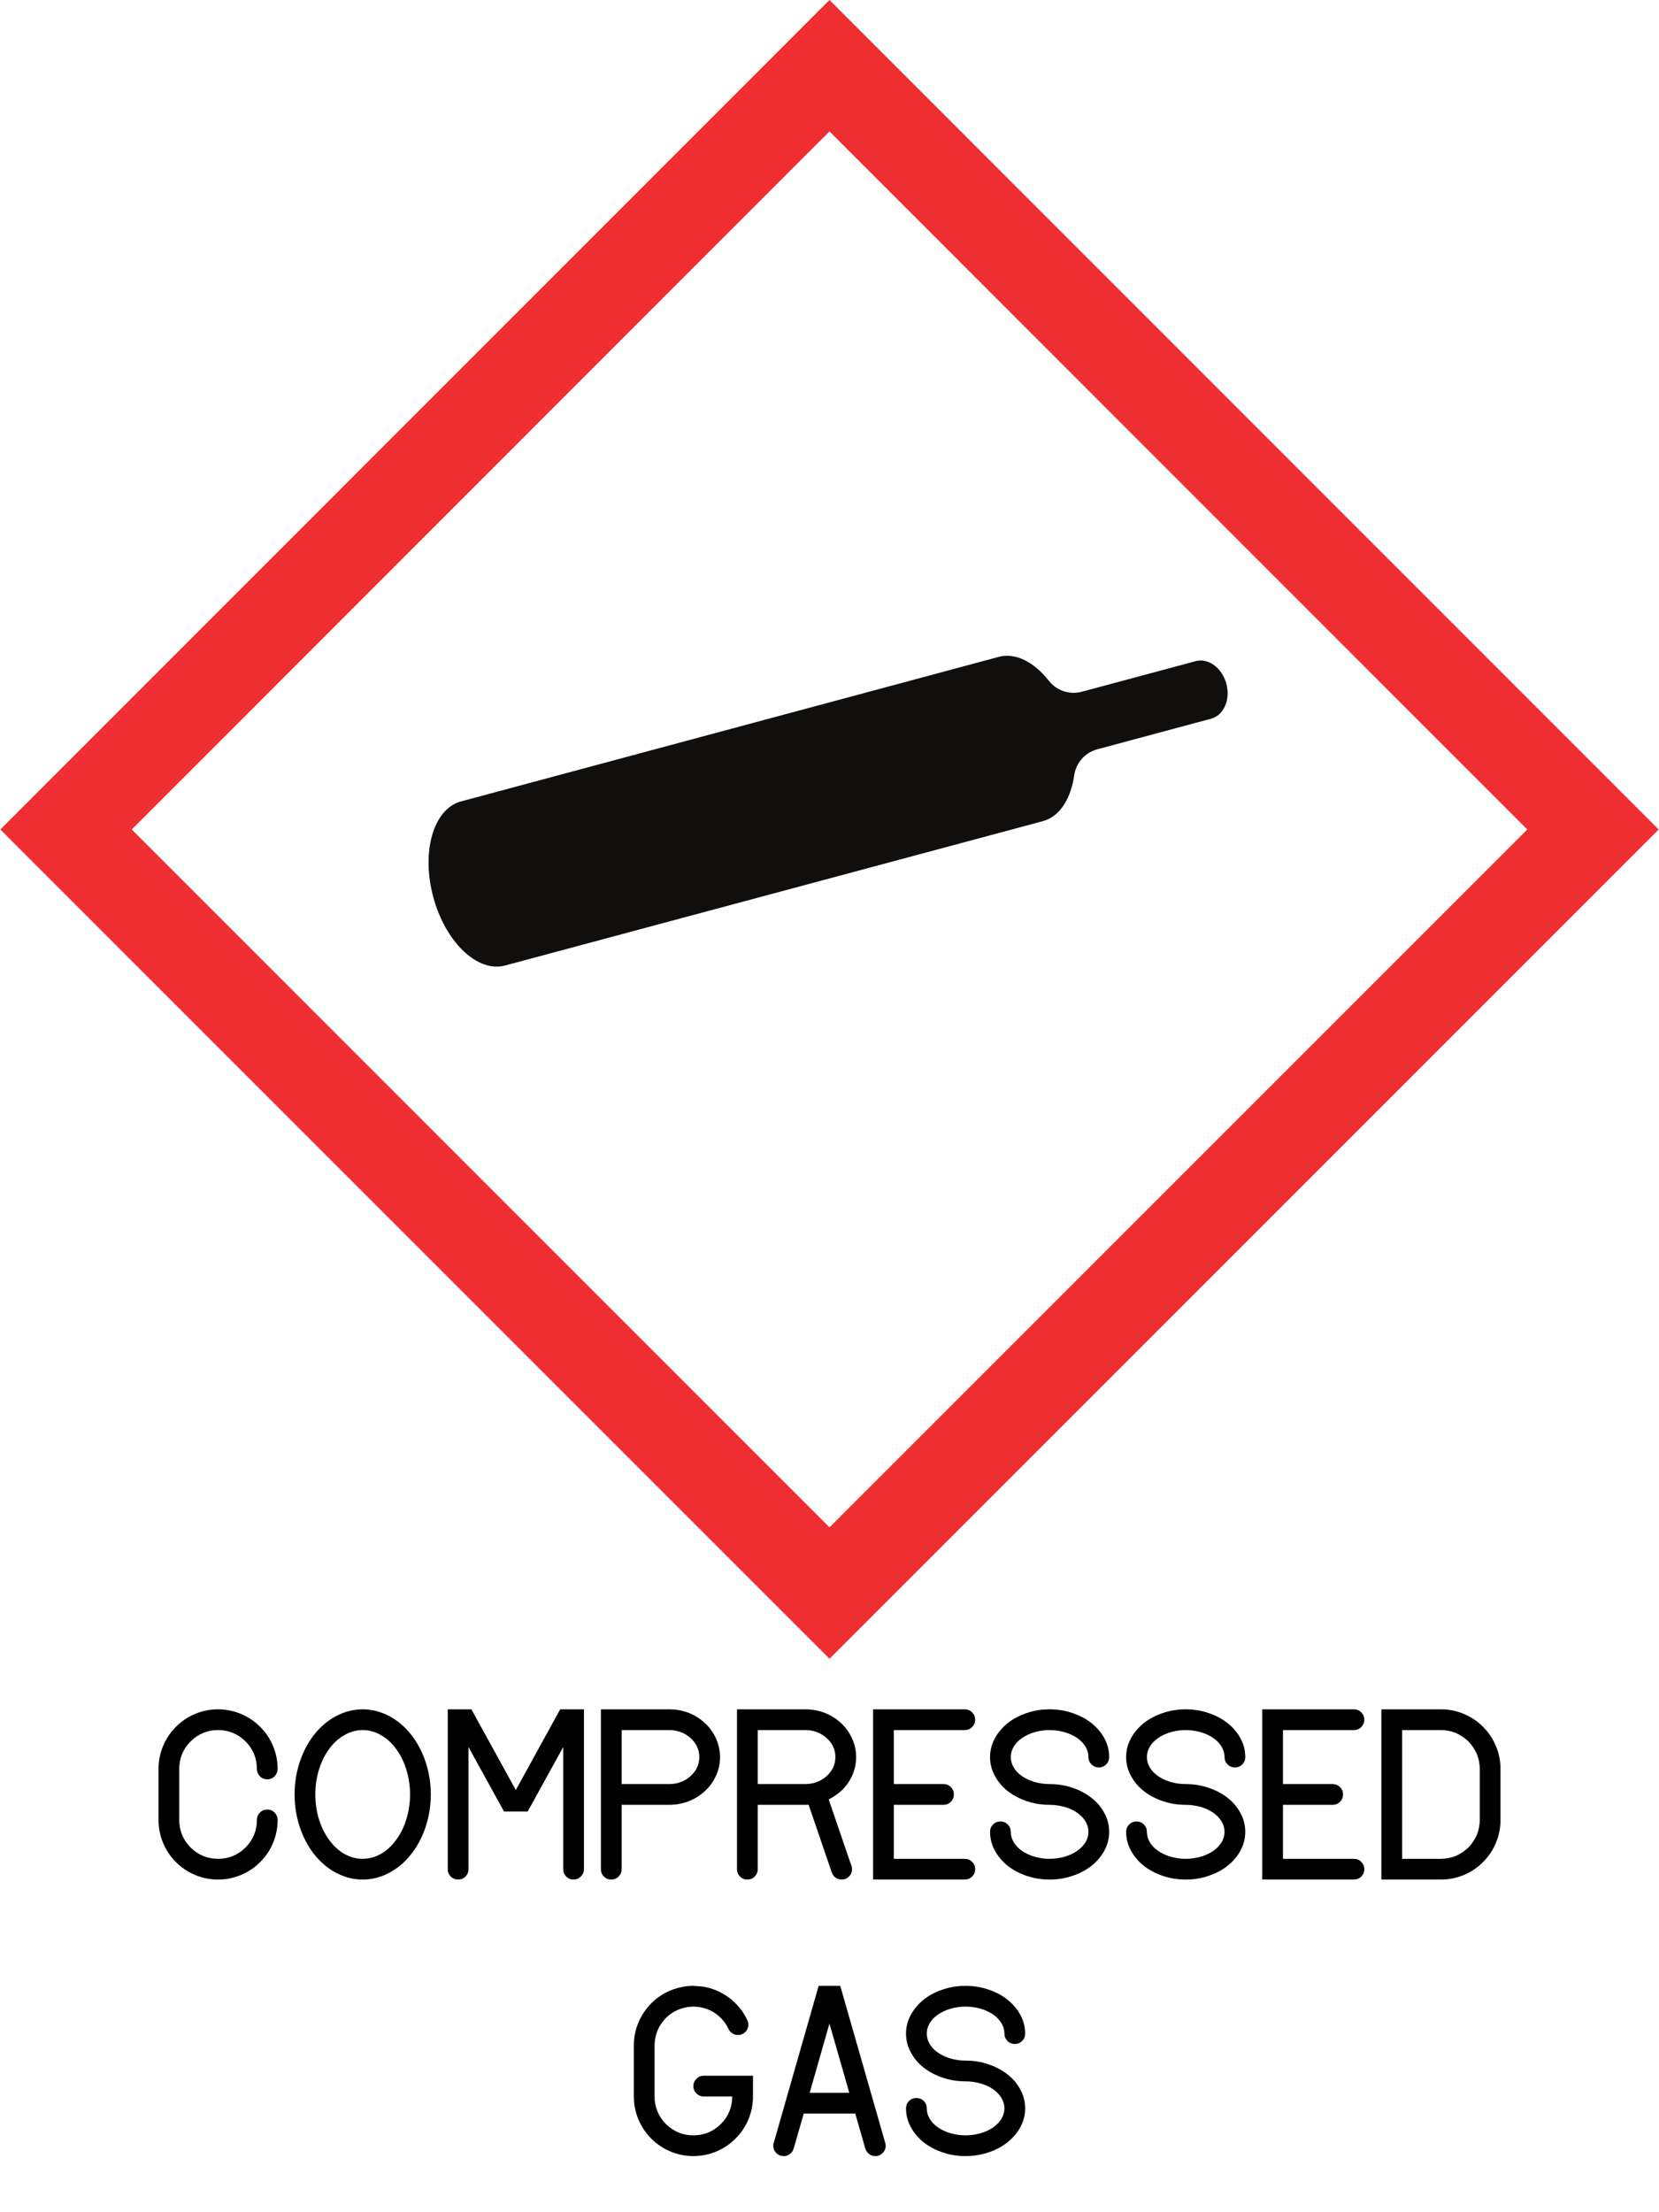 <?xml version="1.0" encoding="UTF-8" standalone="no"?>
<!-- Created with Inkscape (http://www.inkscape.org/) -->

<svg
   version="1.1"
   width="900"
   height="1200"
   id="svg2"
   xml:space="preserve"
   sodipodi:docname="gas-text.svg"
   inkscape:version="1.2 (dc2aeda, 2022-05-15)"
   xmlns:inkscape="http://www.inkscape.org/namespaces/inkscape"
   xmlns:sodipodi="http://sodipodi.sourceforge.net/DTD/sodipodi-0.dtd"
   xmlns="http://www.w3.org/2000/svg"
   xmlns:svg="http://www.w3.org/2000/svg"
   xmlns:rdf="http://www.w3.org/1999/02/22-rdf-syntax-ns#"
   xmlns:cc="http://creativecommons.org/ns#"
   xmlns:dc="http://purl.org/dc/elements/1.1/"><sodipodi:namedview
     id="namedview1291"
     pagecolor="#ffffff"
     bordercolor="#666666"
     borderopacity="1.0"
     inkscape:showpageshadow="2"
     inkscape:pageopacity="0.0"
     inkscape:pagecheckerboard="0"
     inkscape:deskcolor="#d1d1d1"
     showgrid="false"
     inkscape:zoom="0.26232423"
     inkscape:cx="238.25477"
     inkscape:cy="449.82501"
     inkscape:window-width="1680"
     inkscape:window-height="1022"
     inkscape:window-x="0"
     inkscape:window-y="28"
     inkscape:window-maximized="0"
     inkscape:current-layer="svg2" /><defs
     id="defs6" /><g
     transform="matrix(1.25,0,0,-1.25,0.183,899.712)"
     id="g10"><g
       transform="scale(0.1)"
       id="g12"><path
         d="m 1878.65,3305.76 c 52.77,-196.63 192.33,-330.02 311.73,-297.99 l 2333.95,626.41 c 73.31,19.68 121.9,97.34 136.33,199.9 l 0.05,-0.19 c 7.74,52.26 45.53,97.53 99.72,112.1 l 494.29,132.91 c 55.03,14.77 84.66,82.7 66.13,151.66 -18.48,68.93 -78.08,112.78 -133.09,98.02 l -494.29,-132.71 c -54.63,-14.68 -110.39,5.98 -143.11,47.97 l 0.05,-0.21 c -63.62,80.79 -144.16,123.16 -217.17,103.57 L 1999.29,3719.92 c -119.39,-32.12 -173.4,-217.54 -120.64,-414.16"
         inkscape:connector-curvature="0"
         id="path14"
         style="fill:#100f0d;fill-opacity:1;fill-rule:nonzero;stroke:none" /><path
         d="M 6626.87,3598.15 C 6377.51,3348.77 3847.88,819.082 3598.52,569.699 3349.15,819.082 819.555,3348.78 570.211,3598.15 819.562,3847.84 3349.14,6378.11 3598.5,6627.48 3847.86,6378.11 6377.51,3847.84 6626.87,3598.15 Z M 0,3598.15 3598.52,-0.52 7197.07,3598.15 3598.5,7197.7 0,3598.15"
         inkscape:connector-curvature="0"
         id="path16"
         style="fill:#ef2e32;fill-opacity:1;fill-rule:nonzero;stroke:none" /></g></g><g
     aria-label="COMPRESSED
GAS"
     id="text2993"
     style="font-weight:bold;line-height:0%;font-family:'Linux Biolinum';-inkscape-font-specification:'Linux Biolinum Bold';text-align:center;letter-spacing:0px;word-spacing:0px;text-anchor:middle"><path
       d="m 139.365,987.212 q 0,-2.227 1.641,-3.984 1.641,-1.641 3.984,-1.641 2.344,0 3.984,1.641 1.641,1.758 1.641,3.984 0,6.445 -2.461,12.422 -2.461,5.918 -7.031,10.43 -4.512,4.57 -10.488,7.031 -5.918,2.461 -12.363,2.461 -6.445,0 -12.363,-2.461 -5.918,-2.461 -10.488,-7.031 -4.512,-4.512 -6.973,-10.43 -2.461,-5.977 -2.461,-12.422 v -27.656 q 0,-6.445 2.461,-12.363 2.461,-5.977 6.973,-10.488 4.57,-4.57 10.488,-7.031 5.918,-2.461 12.363,-2.461 6.445,0 12.363,2.461 5.977,2.461 10.488,7.031 4.57,4.512 7.031,10.488 2.461,5.918 2.461,12.363 0,2.227 -1.641,3.984 -1.641,1.641 -3.984,1.641 -2.344,0 -3.984,-1.641 -1.641,-1.758 -1.641,-3.984 0,-8.672 -6.152,-14.941 -6.27,-6.152 -14.941,-6.152 -8.613,0 -14.883,6.152 -6.152,6.27 -6.152,14.941 v 27.656 q 0,8.672 6.152,14.941 6.27,6.152 14.883,6.152 8.672,0 14.941,-6.152 6.152,-6.27 6.152,-14.941 z"
       style="font-size:120px;line-height:1.25;font-family:Pointilised;-inkscape-font-specification:'Pointilised Bold'"
       id="path878" /><path
       d="m 220.459,986.743 q 1.992,-6.445 1.992,-13.359 0,-6.914 -1.992,-13.359 -1.934,-6.445 -5.566,-11.309 -3.574,-4.922 -8.32,-7.559 -4.746,-2.695 -9.844,-2.695 -5.098,0 -9.844,2.695 -4.746,2.637 -8.32,7.559 -3.574,4.863 -5.566,11.309 -1.934,6.387 -1.934,13.359 0,6.973 1.934,13.418 1.992,6.387 5.566,11.25 3.574,4.922 8.32,7.617 4.746,2.637 9.844,2.637 5.098,0 9.844,-2.637 4.746,-2.695 8.32,-7.617 3.633,-4.863 5.566,-11.309 z m 10.43,-30.996 q 2.812,8.496 2.812,17.637 0,9.141 -2.812,17.637 -2.812,8.496 -8.027,15 -5.156,6.504 -12.012,10.02 -6.797,3.516 -14.121,3.516 -7.324,0 -14.121,-3.516 -6.797,-3.516 -12.012,-10.02 -5.156,-6.504 -7.969,-14.941 -2.812,-8.496 -2.812,-17.695 0,-9.199 2.812,-17.637 2.812,-8.496 7.969,-15 5.215,-6.504 12.012,-10.02 6.797,-3.516 14.121,-3.516 7.324,0 14.121,3.516 6.855,3.516 12.012,10.02 5.215,6.504 8.027,15 z"
       style="font-size:120px;line-height:1.25;font-family:Pointilised;-inkscape-font-specification:'Pointilised Bold'"
       id="path880" /><path
       d="m 273.428,982.641 -19.277,-34.98 v 66.27 q 0,2.344 -1.641,3.984 -1.641,1.641 -3.984,1.641 -2.344,0 -3.984,-1.641 -1.641,-1.641 -1.641,-3.984 v -86.719 h 11.25 1.582 l 24.082,43.77 24.082,-43.77 h 1.641 11.25 v 86.719 q 0,2.285 -1.699,3.984 -1.641,1.641 -3.926,1.641 -2.344,0 -3.984,-1.641 -1.641,-1.641 -1.641,-3.984 v -66.27 l -19.277,34.98 z"
       style="font-size:120px;line-height:1.25;font-family:Pointilised;-inkscape-font-specification:'Pointilised Bold'"
       id="path882" /><path
       d="m 362.9,938.462 h -25.664 v 29.297 h 25.664 q 6.855,0 11.66,-4.277 4.805,-4.336 4.805,-10.371 0,-6.035 -4.805,-10.371 -4.805,-4.277 -11.66,-4.277 z m 0,-11.25 q 11.426,0 19.629,7.559 3.867,3.633 5.977,8.438 2.109,4.746 2.109,9.902 0,5.156 -2.109,9.961 -2.109,4.746 -5.977,8.379 -8.203,7.559 -19.629,7.559 h -25.664 v 34.922 q 0,2.344 -1.641,3.984 -1.641,1.641 -3.984,1.641 -2.344,0 -3.984,-1.641 -1.641,-1.641 -1.641,-3.984 v -86.719 h 11.25 z"
       style="font-size:120px;line-height:1.25;font-family:Pointilised;-inkscape-font-specification:'Pointilised Bold'"
       id="path884" /><path
       d="m 462.217,1013.93 q 0,2.344 -1.641,3.984 -1.641,1.641 -3.984,1.641 -2.344,0 -3.984,-1.641 -0.879,-0.879 -1.348,-2.168 l -12.598,-36.797 q -0.645,0.059 -1.934,0.059 h -25.664 v 34.922 q 0,2.344 -1.641,3.984 -1.641,1.641 -3.984,1.641 -2.344,0 -3.984,-1.641 -1.641,-1.641 -1.641,-3.984 v -86.719 h 11.25 25.664 q 11.426,0 19.629,7.559 3.867,3.633 5.977,8.438 2.109,4.746 2.109,9.902 0,5.156 -2.109,9.961 -2.109,4.746 -5.977,8.379 -2.988,2.695 -6.797,4.629 l 12.07,35.273 q 0.586,1.113 0.586,2.578 z m -25.488,-75.469 h -25.664 v 29.297 h 25.664 q 6.855,0 11.66,-4.277 4.805,-4.336 4.805,-10.371 0,-6.035 -4.805,-10.371 -4.805,-4.277 -11.66,-4.277 z"
       style="font-size:120px;line-height:1.25;font-family:Pointilised;-inkscape-font-specification:'Pointilised Bold'"
       id="path886" /><path
       d="m 527.373,928.852 q 1.641,1.641 1.641,3.984 0,2.344 -1.641,3.984 -1.641,1.641 -3.984,1.641 h -38.496 v 29.297 h 26.953 q 2.344,0 3.984,1.641 1.641,1.641 1.641,3.984 0,2.344 -1.641,3.984 -1.641,1.641 -3.984,1.641 h -26.953 v 29.297 h 38.496 q 2.344,0 3.984,1.641 1.641,1.641 1.641,3.984 0,2.344 -1.641,3.984 -1.641,1.641 -3.984,1.641 h -38.496 -11.25 v -92.344 h 11.25 38.496 q 2.344,0 3.984,1.641 z"
       style="font-size:120px;line-height:1.25;font-family:Pointilised;-inkscape-font-specification:'Pointilised Bold'"
       id="path888" /><path
       d="m 548.35,993.657 q 0,2.93 1.582,5.625 1.582,2.695 4.57,4.746 2.988,2.051 6.855,3.164 3.984,1.113 8.027,1.113 3.984,0 8.086,-1.113 3.867,-1.113 6.855,-3.164 2.812,-1.934 4.57,-4.746 1.582,-2.695 1.582,-5.625 0,-2.93 -1.582,-5.625 -1.758,-2.812 -4.57,-4.746 -2.988,-2.051 -6.855,-3.164 -4.102,-1.113 -8.086,-1.113 -6.562,0 -12.363,-1.992 -5.859,-1.934 -10.488,-5.566 -4.453,-3.574 -6.973,-8.438 -2.461,-4.629 -2.461,-9.902 0,-5.273 2.461,-9.902 2.461,-4.688 6.973,-8.438 4.629,-3.633 10.488,-5.566 5.801,-1.992 12.363,-1.992 6.621,0 12.363,1.992 6.035,1.992 10.488,5.566 4.57,3.691 7.031,8.438 2.461,4.629 2.461,9.902 0,2.344 -1.641,3.984 -1.641,1.641 -3.984,1.641 -2.344,0 -3.984,-1.641 -1.641,-1.641 -1.641,-3.984 0,-2.93 -1.582,-5.625 -1.758,-2.812 -4.57,-4.746 -2.988,-2.051 -6.855,-3.164 -4.102,-1.113 -8.086,-1.113 -4.043,0 -8.027,1.113 -3.867,1.113 -6.855,3.164 -2.988,2.051 -4.57,4.746 -1.582,2.695 -1.582,5.625 0,2.93 1.582,5.625 1.582,2.695 4.57,4.746 2.988,2.051 6.855,3.164 3.984,1.113 8.027,1.113 6.621,0 12.363,1.992 6.035,1.992 10.488,5.566 4.512,3.516 7.031,8.438 2.461,4.629 2.461,9.902 0,5.273 -2.461,9.902 -2.461,4.746 -7.031,8.438 -4.453,3.574 -10.488,5.566 -5.742,1.992 -12.363,1.992 -6.562,0 -12.363,-1.992 -5.859,-1.934 -10.488,-5.566 -4.512,-3.75 -6.973,-8.438 -2.461,-4.629 -2.461,-9.902 0,-2.344 1.641,-3.984 1.641,-1.641 3.984,-1.641 2.344,0 3.984,1.641 1.641,1.641 1.641,3.984 z"
       style="font-size:120px;line-height:1.25;font-family:Pointilised;-inkscape-font-specification:'Pointilised Bold'"
       id="path890" /><path
       d="m 622.178,993.657 q 0,2.93 1.582,5.625 1.582,2.695 4.57,4.746 2.988,2.051 6.855,3.164 3.984,1.113 8.027,1.113 3.984,0 8.086,-1.113 3.867,-1.113 6.855,-3.164 2.812,-1.934 4.57,-4.746 1.582,-2.695 1.582,-5.625 0,-2.93 -1.582,-5.625 -1.758,-2.812 -4.57,-4.746 -2.988,-2.051 -6.855,-3.164 -4.102,-1.113 -8.086,-1.113 -6.562,0 -12.363,-1.992 -5.859,-1.934 -10.488,-5.566 -4.453,-3.574 -6.973,-8.438 -2.461,-4.629 -2.461,-9.902 0,-5.273 2.461,-9.902 2.461,-4.688 6.973,-8.438 4.629,-3.633 10.488,-5.566 5.801,-1.992 12.363,-1.992 6.621,0 12.363,1.992 6.035,1.992 10.488,5.566 4.57,3.691 7.031,8.438 2.461,4.629 2.461,9.902 0,2.344 -1.641,3.984 -1.641,1.641 -3.984,1.641 -2.344,0 -3.984,-1.641 -1.641,-1.641 -1.641,-3.984 0,-2.93 -1.582,-5.625 -1.758,-2.812 -4.57,-4.746 -2.988,-2.051 -6.855,-3.164 -4.102,-1.113 -8.086,-1.113 -4.043,0 -8.027,1.113 -3.867,1.113 -6.855,3.164 -2.988,2.051 -4.57,4.746 -1.582,2.695 -1.582,5.625 0,2.93 1.582,5.625 1.582,2.695 4.57,4.746 2.988,2.051 6.855,3.164 3.984,1.113 8.027,1.113 6.621,0 12.363,1.992 6.035,1.992 10.488,5.566 4.512,3.516 7.031,8.438 2.461,4.629 2.461,9.902 0,5.273 -2.461,9.902 -2.461,4.746 -7.031,8.438 -4.453,3.574 -10.488,5.566 -5.742,1.992 -12.363,1.992 -6.562,0 -12.363,-1.992 -5.859,-1.934 -10.488,-5.566 -4.512,-3.75 -6.973,-8.438 -2.461,-4.629 -2.461,-9.902 0,-2.344 1.641,-3.984 1.641,-1.641 3.984,-1.641 2.344,0 3.984,1.641 1.641,1.641 1.641,3.984 z"
       style="font-size:120px;line-height:1.25;font-family:Pointilised;-inkscape-font-specification:'Pointilised Bold'"
       id="path892" /><path
       d="m 738.486,928.852 q 1.641,1.641 1.641,3.984 0,2.344 -1.641,3.984 -1.641,1.641 -3.984,1.641 h -38.496 v 29.297 h 26.953 q 2.344,0 3.984,1.641 1.641,1.641 1.641,3.984 0,2.344 -1.641,3.984 -1.641,1.641 -3.984,1.641 h -26.953 v 29.297 h 38.496 q 2.344,0 3.984,1.641 1.641,1.641 1.641,3.984 0,2.344 -1.641,3.984 -1.641,1.641 -3.984,1.641 h -38.496 -11.25 v -92.344 h 11.25 38.496 q 2.344,0 3.984,1.641 z"
       style="font-size:120px;line-height:1.25;font-family:Pointilised;-inkscape-font-specification:'Pointilised Bold'"
       id="path894" /><path
       d="m 781.67,1019.555 h -21.035 -11.25 v -92.344 h 11.25 21.035 q 6.562,0 12.363,2.461 6.094,2.52 10.488,7.031 4.512,4.395 7.031,10.488 2.461,5.801 2.461,12.363 v 27.656 q 0,6.562 -2.461,12.363 -2.52,6.094 -7.031,10.488 -4.395,4.512 -10.488,7.031 -5.801,2.461 -12.363,2.461 z m 0,-11.25 q 4.219,0 8.086,-1.582 3.867,-1.699 6.855,-4.57 2.871,-2.988 4.57,-6.855 1.582,-3.867 1.582,-8.086 v -27.656 q 0,-4.219 -1.582,-8.086 -1.699,-3.867 -4.57,-6.855 -2.988,-2.871 -6.855,-4.57 -3.867,-1.582 -8.086,-1.582 h -21.035 v 69.844 z"
       style="font-size:120px;line-height:1.25;font-family:Pointilised;-inkscape-font-specification:'Pointilised Bold'"
       id="path896" /><path
       d="m 405.967,1098.247 q 0,2.344 -1.641,3.984 -1.641,1.641 -3.984,1.641 -2.344,0 -3.984,-1.641 -0.645,-0.644 -1.113,-1.582 v -0.059 l -0.059,-0.059 q -1.172,-2.461 -2.695,-4.277 -1.582,-1.992 -3.691,-3.574 -2.227,-1.699 -4.512,-2.578 -2.402,-0.996 -4.98,-1.406 -2.109,-0.234 -3.105,-0.234 -0.645,0 -2.051,0.117 -2.695,0.293 -5.039,1.113 -2.402,0.879 -4.629,2.285 -2.344,1.641 -3.926,3.398 -1.875,2.227 -2.988,4.219 -1.289,2.519 -1.816,4.805 -0.645,2.695 -0.645,5.156 v 27.656 q 0,8.672 6.152,14.941 6.27,6.152 14.883,6.152 8.672,0 14.941,-6.152 6.152,-6.27 6.152,-14.941 h -15.469 q -2.285,0 -3.926,-1.641 -1.699,-1.699 -1.699,-3.984 0,-2.285 1.699,-3.984 1.641,-1.641 3.926,-1.641 h 26.719 v 11.25 q 0,6.445 -2.461,12.422 -2.461,5.918 -7.031,10.43 -4.512,4.57 -10.488,7.031 -5.918,2.461 -12.363,2.461 -6.445,0 -12.363,-2.461 -5.918,-2.461 -10.488,-7.031 -4.512,-4.512 -6.973,-10.43 -2.461,-5.976 -2.461,-12.422 v -27.656 q 0,-4.16 0.938,-7.91 0.938,-3.633 2.871,-7.383 1.992,-3.574 4.57,-6.445 2.812,-3.105 6.035,-5.215 3.398,-2.227 7.09,-3.516 3.75,-1.289 7.734,-1.758 0.996,-0.117 3.047,-0.117 l 4.863,0.351 q 4.102,0.645 7.676,2.168 3.633,1.523 6.855,3.926 3.105,2.344 5.742,5.508 2.52,3.164 4.16,6.68 0.527,1.113 0.527,2.402 z"
       style="font-size:120px;line-height:1.25;font-family:Pointilised;-inkscape-font-specification:'Pointilised Bold'"
       id="path898" /><path
       d="m 480.498,1163.93 q 0,2.285 -1.699,3.984 -1.641,1.641 -3.926,1.641 -2.344,0 -3.984,-1.641 -1.055,-1.055 -1.406,-2.461 h -0.059 l -5.449,-18.984 h -27.949 l -5.449,18.984 h -0.059 q -0.352,1.406 -1.406,2.461 -1.641,1.641 -3.984,1.641 -2.344,0 -3.984,-1.641 -1.641,-1.641 -1.641,-3.984 0,-1.23 0.41,-2.109 l 24.199,-84.609 h 11.719 l 24.316,84.844 q 0.352,0.879 0.352,1.875 z m -19.746,-28.711 -10.781,-37.559 -10.723,37.559 z"
       style="font-size:120px;line-height:1.25;font-family:Pointilised;-inkscape-font-specification:'Pointilised Bold'"
       id="path900" /><path
       d="m 502.764,1143.657 q 0,2.93 1.582,5.625 1.582,2.695 4.57,4.746 2.988,2.051 6.855,3.164 3.984,1.113 8.027,1.113 3.984,0 8.086,-1.113 3.867,-1.113 6.855,-3.164 2.812,-1.934 4.57,-4.746 1.582,-2.695 1.582,-5.625 0,-2.93 -1.582,-5.625 -1.758,-2.812 -4.57,-4.746 -2.988,-2.051 -6.855,-3.164 -4.102,-1.113 -8.086,-1.113 -6.562,0 -12.363,-1.992 -5.859,-1.934 -10.488,-5.566 -4.453,-3.574 -6.973,-8.438 -2.461,-4.629 -2.461,-9.902 0,-5.273 2.461,-9.902 2.461,-4.688 6.973,-8.438 4.629,-3.633 10.488,-5.566 5.801,-1.992 12.363,-1.992 6.621,0 12.363,1.992 6.035,1.992 10.488,5.566 4.57,3.691 7.031,8.438 2.461,4.629 2.461,9.902 0,2.344 -1.641,3.984 -1.641,1.641 -3.984,1.641 -2.344,0 -3.984,-1.641 -1.641,-1.641 -1.641,-3.984 0,-2.93 -1.582,-5.625 -1.758,-2.812 -4.57,-4.746 -2.988,-2.051 -6.855,-3.164 -4.102,-1.113 -8.086,-1.113 -4.043,0 -8.027,1.113 -3.867,1.113 -6.855,3.164 -2.988,2.051 -4.57,4.746 -1.582,2.695 -1.582,5.625 0,2.93 1.582,5.625 1.582,2.695 4.57,4.746 2.988,2.051 6.855,3.164 3.984,1.113 8.027,1.113 6.621,0 12.363,1.992 6.035,1.992 10.488,5.566 4.512,3.516 7.031,8.438 2.461,4.629 2.461,9.902 0,5.273 -2.461,9.902 -2.461,4.746 -7.031,8.438 -4.453,3.574 -10.488,5.566 -5.742,1.992 -12.363,1.992 -6.562,0 -12.363,-1.992 -5.859,-1.934 -10.488,-5.566 -4.512,-3.75 -6.973,-8.438 -2.461,-4.629 -2.461,-9.902 0,-2.344 1.641,-3.984 1.641,-1.641 3.984,-1.641 2.344,0 3.984,1.641 1.641,1.641 1.641,3.984 z"
       style="font-size:120px;line-height:1.25;font-family:Pointilised;-inkscape-font-specification:'Pointilised Bold'"
       id="path902" /></g></svg>
